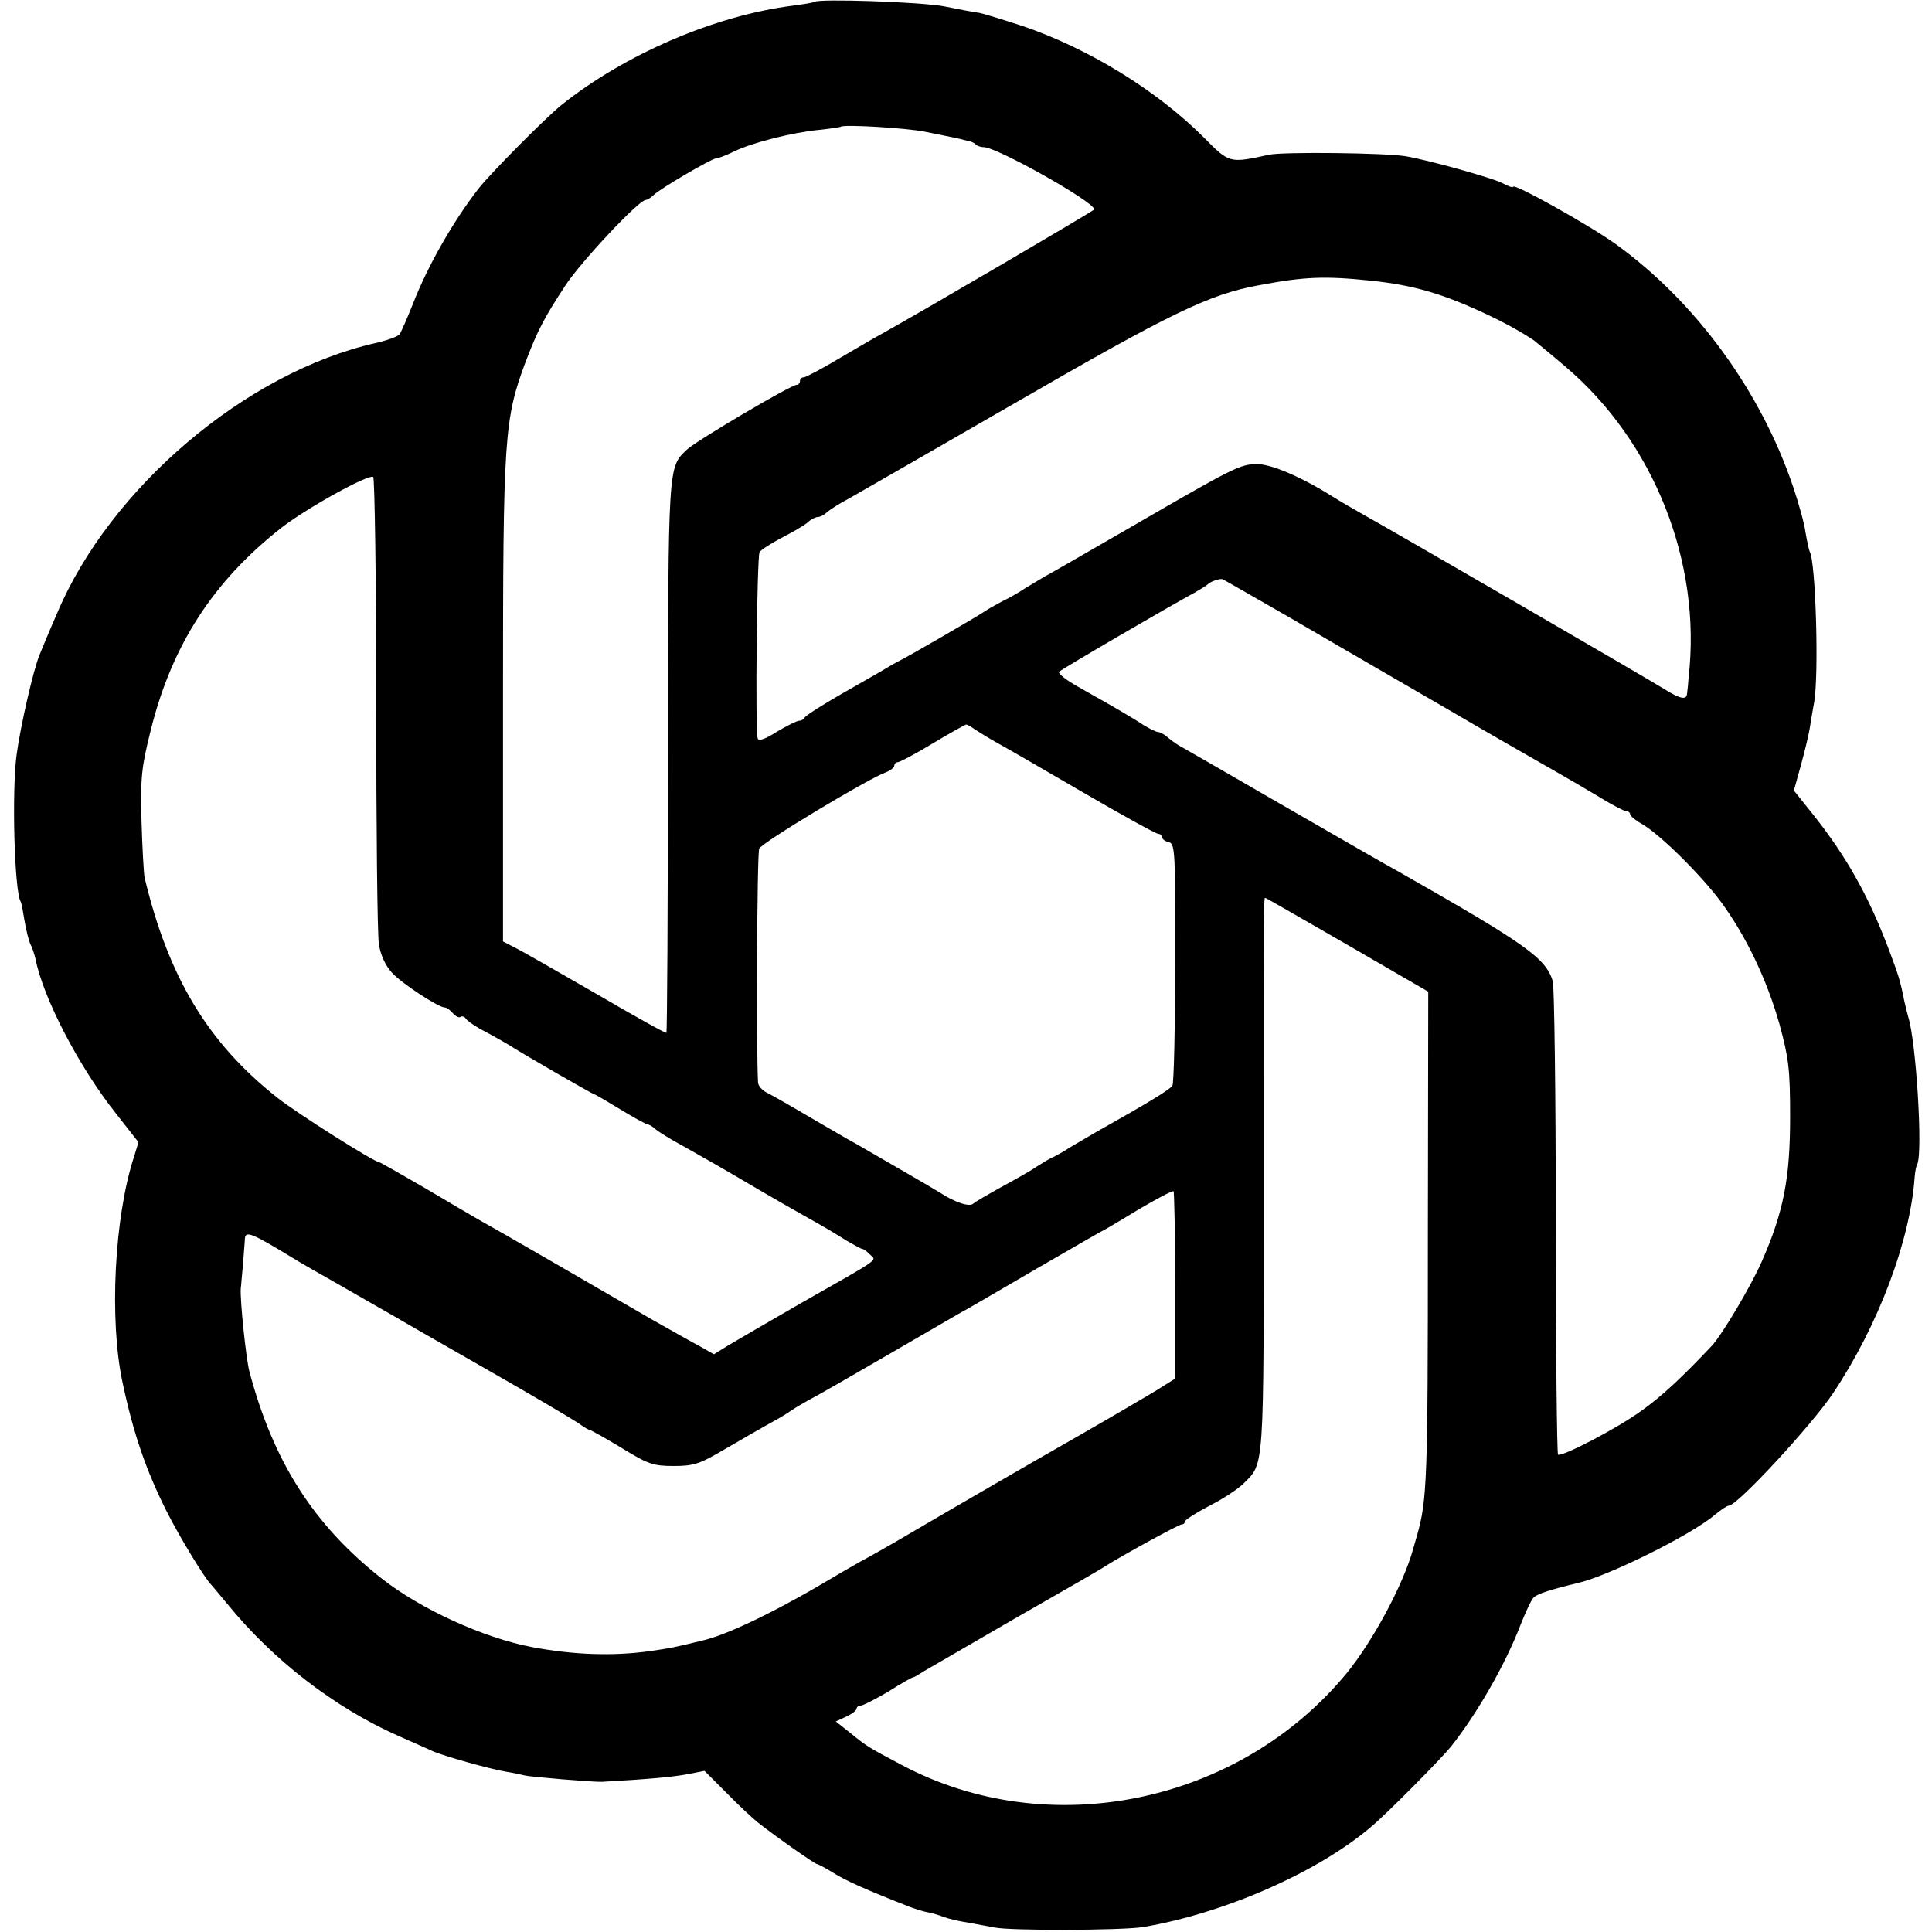 <?xml version="1.0" standalone="no"?>
<!DOCTYPE svg PUBLIC "-//W3C//DTD SVG 20010904//EN"
 "http://www.w3.org/TR/2001/REC-SVG-20010904/DTD/svg10.dtd">
<svg version="1.0" xmlns="http://www.w3.org/2000/svg"
 width="512pt" height="512pt" viewBox="0 0 512 512"
 preserveAspectRatio="xMidYMid meet">
<g transform="translate(0,512) scale(0.1,-0.1)"
fill="#000000" stroke="none">
<path d="M2158 5115 c-2 -2 -27 -6 -57 -10 -206 -26 -446 -129 -614 -264 -42
-34 -185 -178 -219 -221 -66 -85 -134 -203 -174 -306 -15 -38 -31 -74 -35 -80
-5 -6 -33 -16 -63 -23 -343 -77 -705 -384 -845 -717 -19 -43 -39 -92 -46 -109
-16 -37 -51 -190 -61 -265 -13 -97 -6 -363 11 -390 2 -3 6 -25 10 -50 4 -24
11 -52 15 -61 5 -9 11 -27 14 -40 20 -103 116 -288 215 -412 l58 -74 -12 -39
c-52 -159 -66 -433 -30 -599 29 -136 62 -231 116 -339 34 -68 103 -181 119
-196 3 -3 21 -25 42 -50 121 -149 284 -275 453 -350 39 -17 79 -35 90 -40 28
-13 153 -48 195 -55 19 -3 42 -8 50 -10 14 -4 185 -18 205 -17 126 7 188 13
226 20 l46 9 59 -59 c32 -33 70 -68 84 -79 51 -40 150 -109 155 -109 3 0 22
-10 43 -23 31 -20 89 -46 207 -92 11 -4 29 -10 40 -12 11 -2 31 -7 45 -13 14
-5 43 -12 65 -15 22 -4 54 -10 70 -13 40 -9 339 -8 394 1 214 36 464 145 606
267 41 34 185 180 210 211 69 87 144 217 185 324 13 33 28 65 34 71 9 10 47
22 118 39 82 19 303 129 363 181 16 13 32 24 37 24 22 0 220 214 276 298 120
180 204 404 216 572 1 14 4 30 7 35 15 31 -3 325 -24 390 -3 11 -8 31 -11 45
-10 51 -15 66 -39 130 -54 144 -113 249 -201 360 l-52 65 18 65 c10 36 21 81
24 100 3 19 8 49 11 65 14 70 5 377 -11 403 -2 4 -7 27 -11 50 -3 24 -18 77
-32 119 -86 256 -259 493 -471 646 -71 51 -272 163 -272 152 0 -3 -13 1 -29
10 -28 14 -196 61 -256 71 -56 9 -324 12 -362 4 -105 -23 -105 -23 -173 46
-125 125 -306 236 -480 295 -52 17 -104 33 -115 35 -11 1 -52 9 -92 17 -62 12
-335 21 -345 12z m293 -344 c30 -6 65 -13 79 -16 14 -3 30 -7 37 -9 7 -1 16
-5 19 -9 4 -4 14 -7 21 -7 35 0 293 -145 293 -165 0 -3 -454 -269 -555 -325
-22 -12 -77 -44 -123 -71 -45 -27 -87 -49 -92 -49 -6 0 -10 -4 -10 -10 0 -5
-4 -10 -9 -10 -15 0 -264 -147 -290 -171 -51 -48 -50 -34 -51 -815 0 -400 -2
-729 -4 -731 -2 -2 -86 45 -187 104 -101 58 -198 114 -215 122 l-31 16 0 640
c0 702 3 744 61 899 31 81 49 115 104 199 41 63 195 227 213 227 4 0 14 6 21
13 17 17 154 97 165 97 5 0 27 8 49 19 48 23 153 50 226 57 29 3 54 7 56 8 6
7 173 -3 223 -13z m1184 -395 c113 -12 190 -35 305 -89 49 -23 92 -47 125 -69
5 -4 43 -35 84 -70 234 -199 361 -518 326 -823 -1 -16 -3 -36 -4 -42 -1 -19
-17 -16 -59 10 -36 23 -712 415 -802 465 -25 14 -61 35 -80 47 -81 51 -161 85
-198 85 -45 0 -61 -8 -332 -165 -113 -65 -216 -125 -230 -132 -14 -8 -38 -23
-55 -33 -16 -11 -43 -26 -60 -34 -16 -9 -37 -20 -45 -26 -19 -13 -210 -124
-230 -133 -8 -4 -24 -13 -35 -20 -11 -7 -63 -36 -115 -66 -52 -30 -96 -58 -98
-63 -2 -4 -8 -8 -14 -8 -6 0 -32 -13 -59 -29 -31 -20 -49 -26 -51 -18 -7 21
-2 483 5 494 4 6 30 23 59 38 29 15 60 33 69 41 8 8 21 14 27 14 6 0 17 6 24
13 7 6 33 23 58 36 25 14 223 128 440 253 412 238 514 288 646 312 122 23 174
25 299 12z m-2638 -1118 c0 -326 3 -614 7 -639 4 -29 17 -57 34 -76 26 -29
124 -93 141 -93 5 0 14 -7 21 -15 7 -8 16 -13 20 -10 5 3 11 1 15 -5 4 -6 27
-22 53 -35 26 -14 54 -30 62 -35 25 -17 221 -130 225 -130 2 0 33 -18 69 -40
36 -22 69 -40 73 -40 3 0 14 -6 22 -14 9 -7 41 -27 71 -43 30 -17 96 -54 145
-83 109 -64 146 -85 205 -118 25 -14 62 -36 82 -49 21 -12 40 -23 44 -23 3 0
12 -7 20 -15 17 -17 32 -6 -186 -130 -85 -49 -171 -99 -191 -111 l-37 -23 -37
21 c-21 11 -81 45 -134 75 -134 78 -409 237 -451 260 -19 11 -86 50 -148 87
-62 36 -115 66 -117 66 -13 0 -220 131 -270 171 -184 145 -289 320 -352 584
-2 11 -6 79 -8 150 -3 116 0 142 25 242 56 224 165 392 344 533 66 52 232 144
245 136 4 -3 8 -272 8 -598z m2413 230 c91 -53 275 -160 410 -238 135 -79 270
-156 300 -173 30 -17 83 -48 118 -69 34 -21 67 -38 72 -38 6 0 10 -4 10 -8 0
-4 14 -16 32 -26 49 -29 154 -133 208 -205 67 -91 123 -208 156 -326 24 -88
28 -117 28 -245 0 -162 -17 -251 -75 -383 -29 -66 -104 -192 -132 -223 -80
-85 -133 -134 -186 -172 -66 -48 -211 -123 -222 -117 -3 3 -6 280 -6 618 0
337 -4 624 -8 637 -19 61 -69 97 -412 292 -47 26 -71 40 -328 188 -126 73
-239 138 -250 144 -10 6 -25 17 -33 24 -7 6 -18 12 -23 12 -5 0 -28 11 -50 26
-22 14 -55 33 -72 43 -18 10 -58 33 -90 51 -32 18 -55 36 -50 40 8 8 302 179
358 209 16 9 32 19 35 22 6 7 33 17 40 14 3 -1 79 -45 170 -97z m-825 -302
c11 -7 38 -24 60 -36 22 -12 124 -71 227 -131 103 -60 192 -109 198 -109 5 0
10 -4 10 -9 0 -5 8 -11 18 -13 16 -4 17 -28 17 -319 -1 -173 -4 -319 -8 -326
-6 -10 -63 -45 -202 -123 -22 -13 -53 -31 -70 -41 -16 -11 -37 -22 -45 -26 -8
-3 -26 -14 -40 -23 -14 -10 -56 -34 -95 -55 -38 -21 -72 -41 -75 -44 -9 -11
-49 2 -90 29 -14 9 -142 83 -220 128 -19 10 -75 43 -125 72 -49 29 -100 58
-112 64 -13 6 -23 18 -24 26 -5 73 -3 609 3 621 7 16 288 185 335 202 13 5 23
13 23 18 0 5 4 9 9 9 5 0 47 22 93 50 45 27 85 49 88 50 3 0 14 -6 25 -14z
m986 -570 l214 -124 -1 -658 c0 -637 -2 -690 -29 -784 -1 -3 -5 -18 -10 -35
-26 -94 -106 -243 -176 -329 -285 -346 -790 -451 -1180 -243 -85 45 -91 48
-135 84 l-39 31 28 13 c15 7 27 16 27 21 0 4 5 8 11 8 6 0 39 17 73 37 33 21
63 38 66 38 3 0 16 8 30 17 14 8 124 72 245 142 121 69 227 130 235 136 46 29
194 110 201 110 5 0 9 3 9 8 0 4 30 23 66 42 36 18 76 45 89 58 56 56 54 24
54 805 0 798 0 747 5 747 2 0 99 -56 217 -124z m-456 -903 l0 -246 -35 -22
c-19 -13 -170 -101 -335 -195 -165 -95 -331 -192 -370 -215 -38 -22 -77 -44
-85 -48 -8 -4 -37 -21 -65 -37 -156 -94 -287 -158 -357 -176 -86 -21 -87 -21
-148 -30 -96 -13 -198 -10 -310 11 -127 24 -295 100 -400 183 -180 142 -286
310 -349 547 -9 34 -25 189 -23 220 1 6 3 35 6 65 2 30 5 61 5 68 2 21 19 14
129 -53 9 -6 68 -40 130 -75 62 -36 128 -73 145 -83 18 -11 127 -73 242 -139
116 -66 222 -129 237 -139 15 -11 29 -19 32 -19 2 0 40 -21 83 -47 70 -43 84
-48 138 -48 53 0 69 5 135 44 41 24 95 55 120 69 25 13 50 29 57 34 7 5 27 17
45 27 18 9 107 60 198 113 91 53 181 105 200 116 19 10 113 65 209 121 95 55
175 101 176 101 1 0 42 24 91 54 49 29 91 51 94 49 2 -2 4 -115 5 -250z"/>
</g>
</svg>
